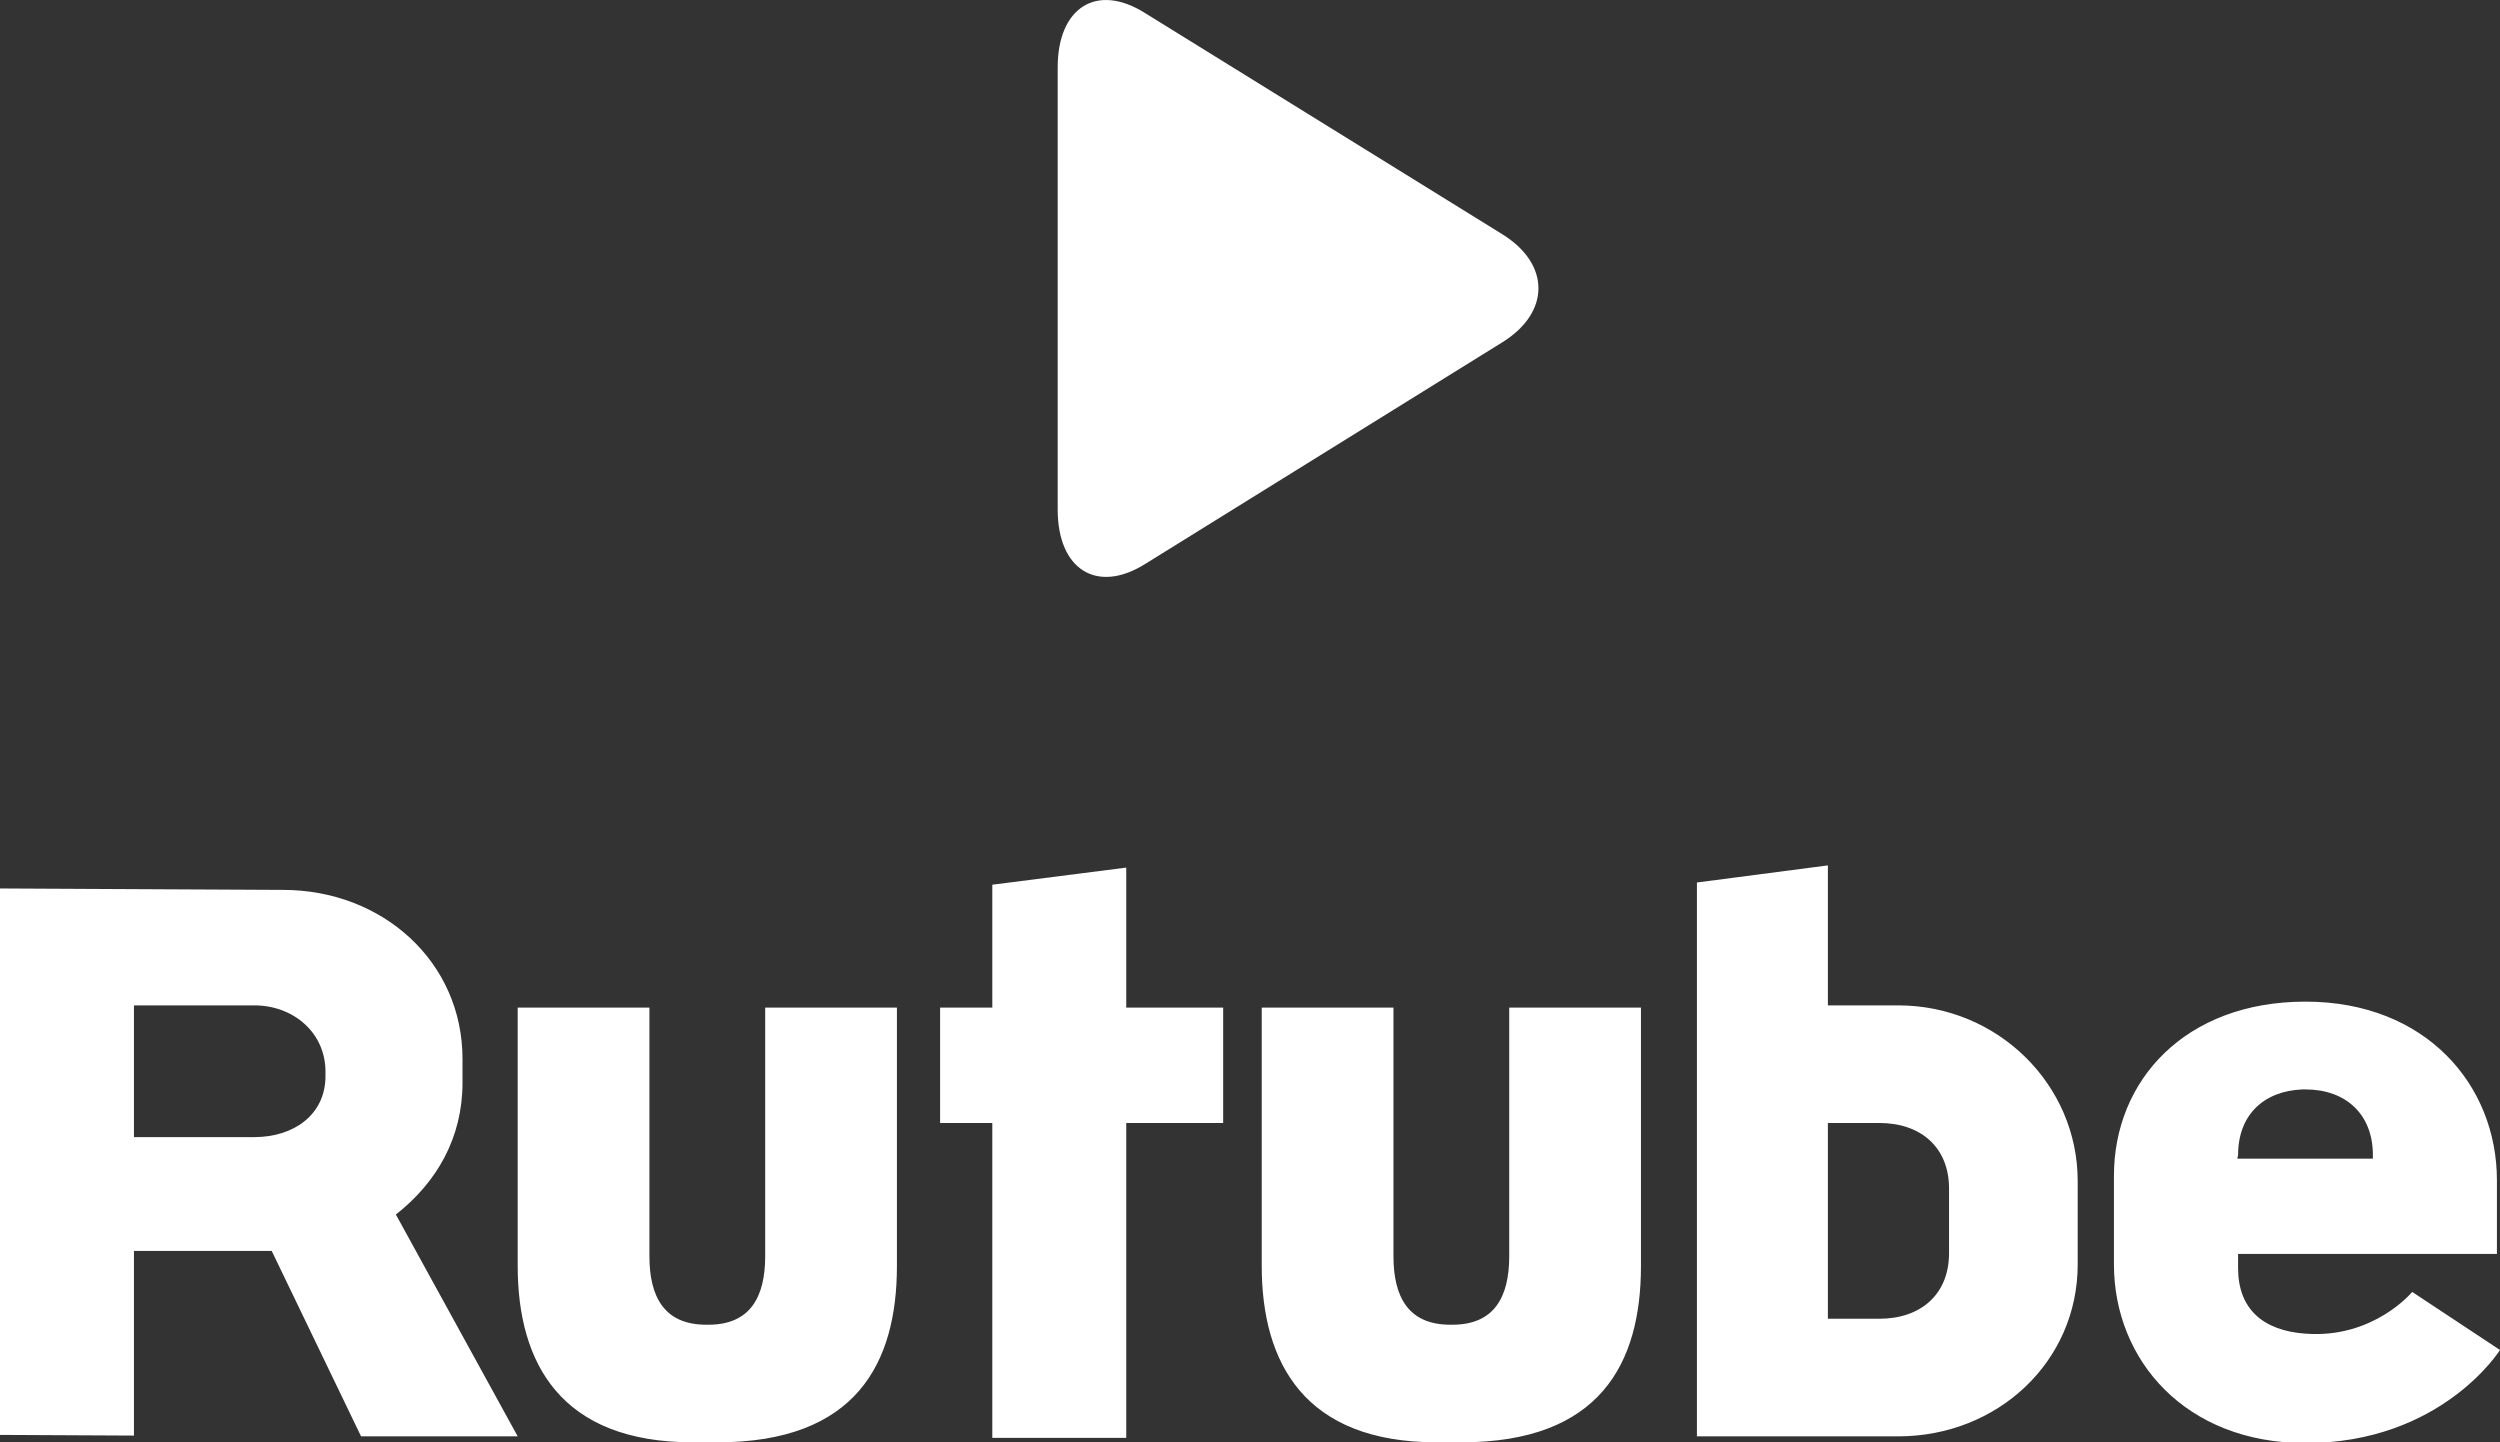 <svg width="26" height="15" viewBox="0 0 26 15" fill="none" xmlns="http://www.w3.org/2000/svg">
<rect x="0" y="0" width="26" height="15" fill="#333333" stroke="none"/>
<g clip-path="url(#clip0_32_1687)">
<path d="M11.713 10.479V9.023L10.32 9.201V10.479H9.777V11.679H10.32V14.954H11.713V11.679H12.721V10.479H11.713ZM4.117 12.631C4.542 12.298 4.81 11.834 4.81 11.261V11.013C4.81 9.999 3.975 9.255 2.944 9.255L0 9.24V14.923L1.393 14.93V13.01H2.826L3.755 14.938H5.384L4.117 12.631ZM3.385 11.191C3.385 11.594 3.054 11.826 2.645 11.826H1.393V10.456H2.645C3.054 10.456 3.385 10.742 3.385 11.145V11.191ZM19.742 10.456H19.01V9L17.648 9.178V14.938H19.742C20.773 14.938 21.608 14.164 21.608 13.15V12.283C21.608 11.276 20.773 10.456 19.742 10.456ZM20.27 13.034C20.27 13.459 19.978 13.715 19.545 13.715H19.01V11.679H19.545C19.978 11.679 20.27 11.934 20.27 12.36V13.034ZM15.696 10.479V13.065C15.696 13.49 15.539 13.777 15.106 13.777H15.082C14.649 13.777 14.492 13.49 14.492 13.065V10.479H13.122V13.165C13.122 14.179 13.571 15 14.94 15H15.2C16.641 15 17.066 14.179 17.066 13.165V10.479H15.696ZM7.958 10.479V13.065C7.958 13.49 7.801 13.777 7.368 13.777H7.344C6.911 13.777 6.754 13.49 6.754 13.065V10.479H5.384V13.165C5.384 14.179 5.833 15 7.203 15H7.462C8.903 15 9.328 14.179 9.328 13.165V10.479H7.958ZM25.087 13.436C25.087 13.436 24.685 13.924 23.977 13.87C23.536 13.839 23.276 13.614 23.276 13.188V13.041H25.968V12.275C25.968 11.284 25.229 10.417 23.977 10.417C22.725 10.417 21.985 11.237 21.985 12.228V13.15C21.985 14.141 22.725 15.008 23.977 15.008C25.394 15.008 26 14.04 26 14.04L25.087 13.436ZM23.276 12.012C23.276 11.594 23.544 11.346 23.945 11.33H23.977C24.394 11.33 24.678 11.586 24.678 12.012V12.05H23.268L23.276 12.012Z" fill="white"/>
</g>
<path d="M11.904 0.133C11.406 -0.179 11 0.078 11 0.7V5.3C11 5.922 11.406 6.179 11.907 5.867L15.624 3.56C16.125 3.249 16.125 2.747 15.624 2.436L11.904 0.133Z" fill="white"/>
<defs>
<clipPath id="clip0_32_1687">
<rect width="26" height="6" fill="white" transform="translate(0 9)"/>
</clipPath>
</defs>
</svg>
